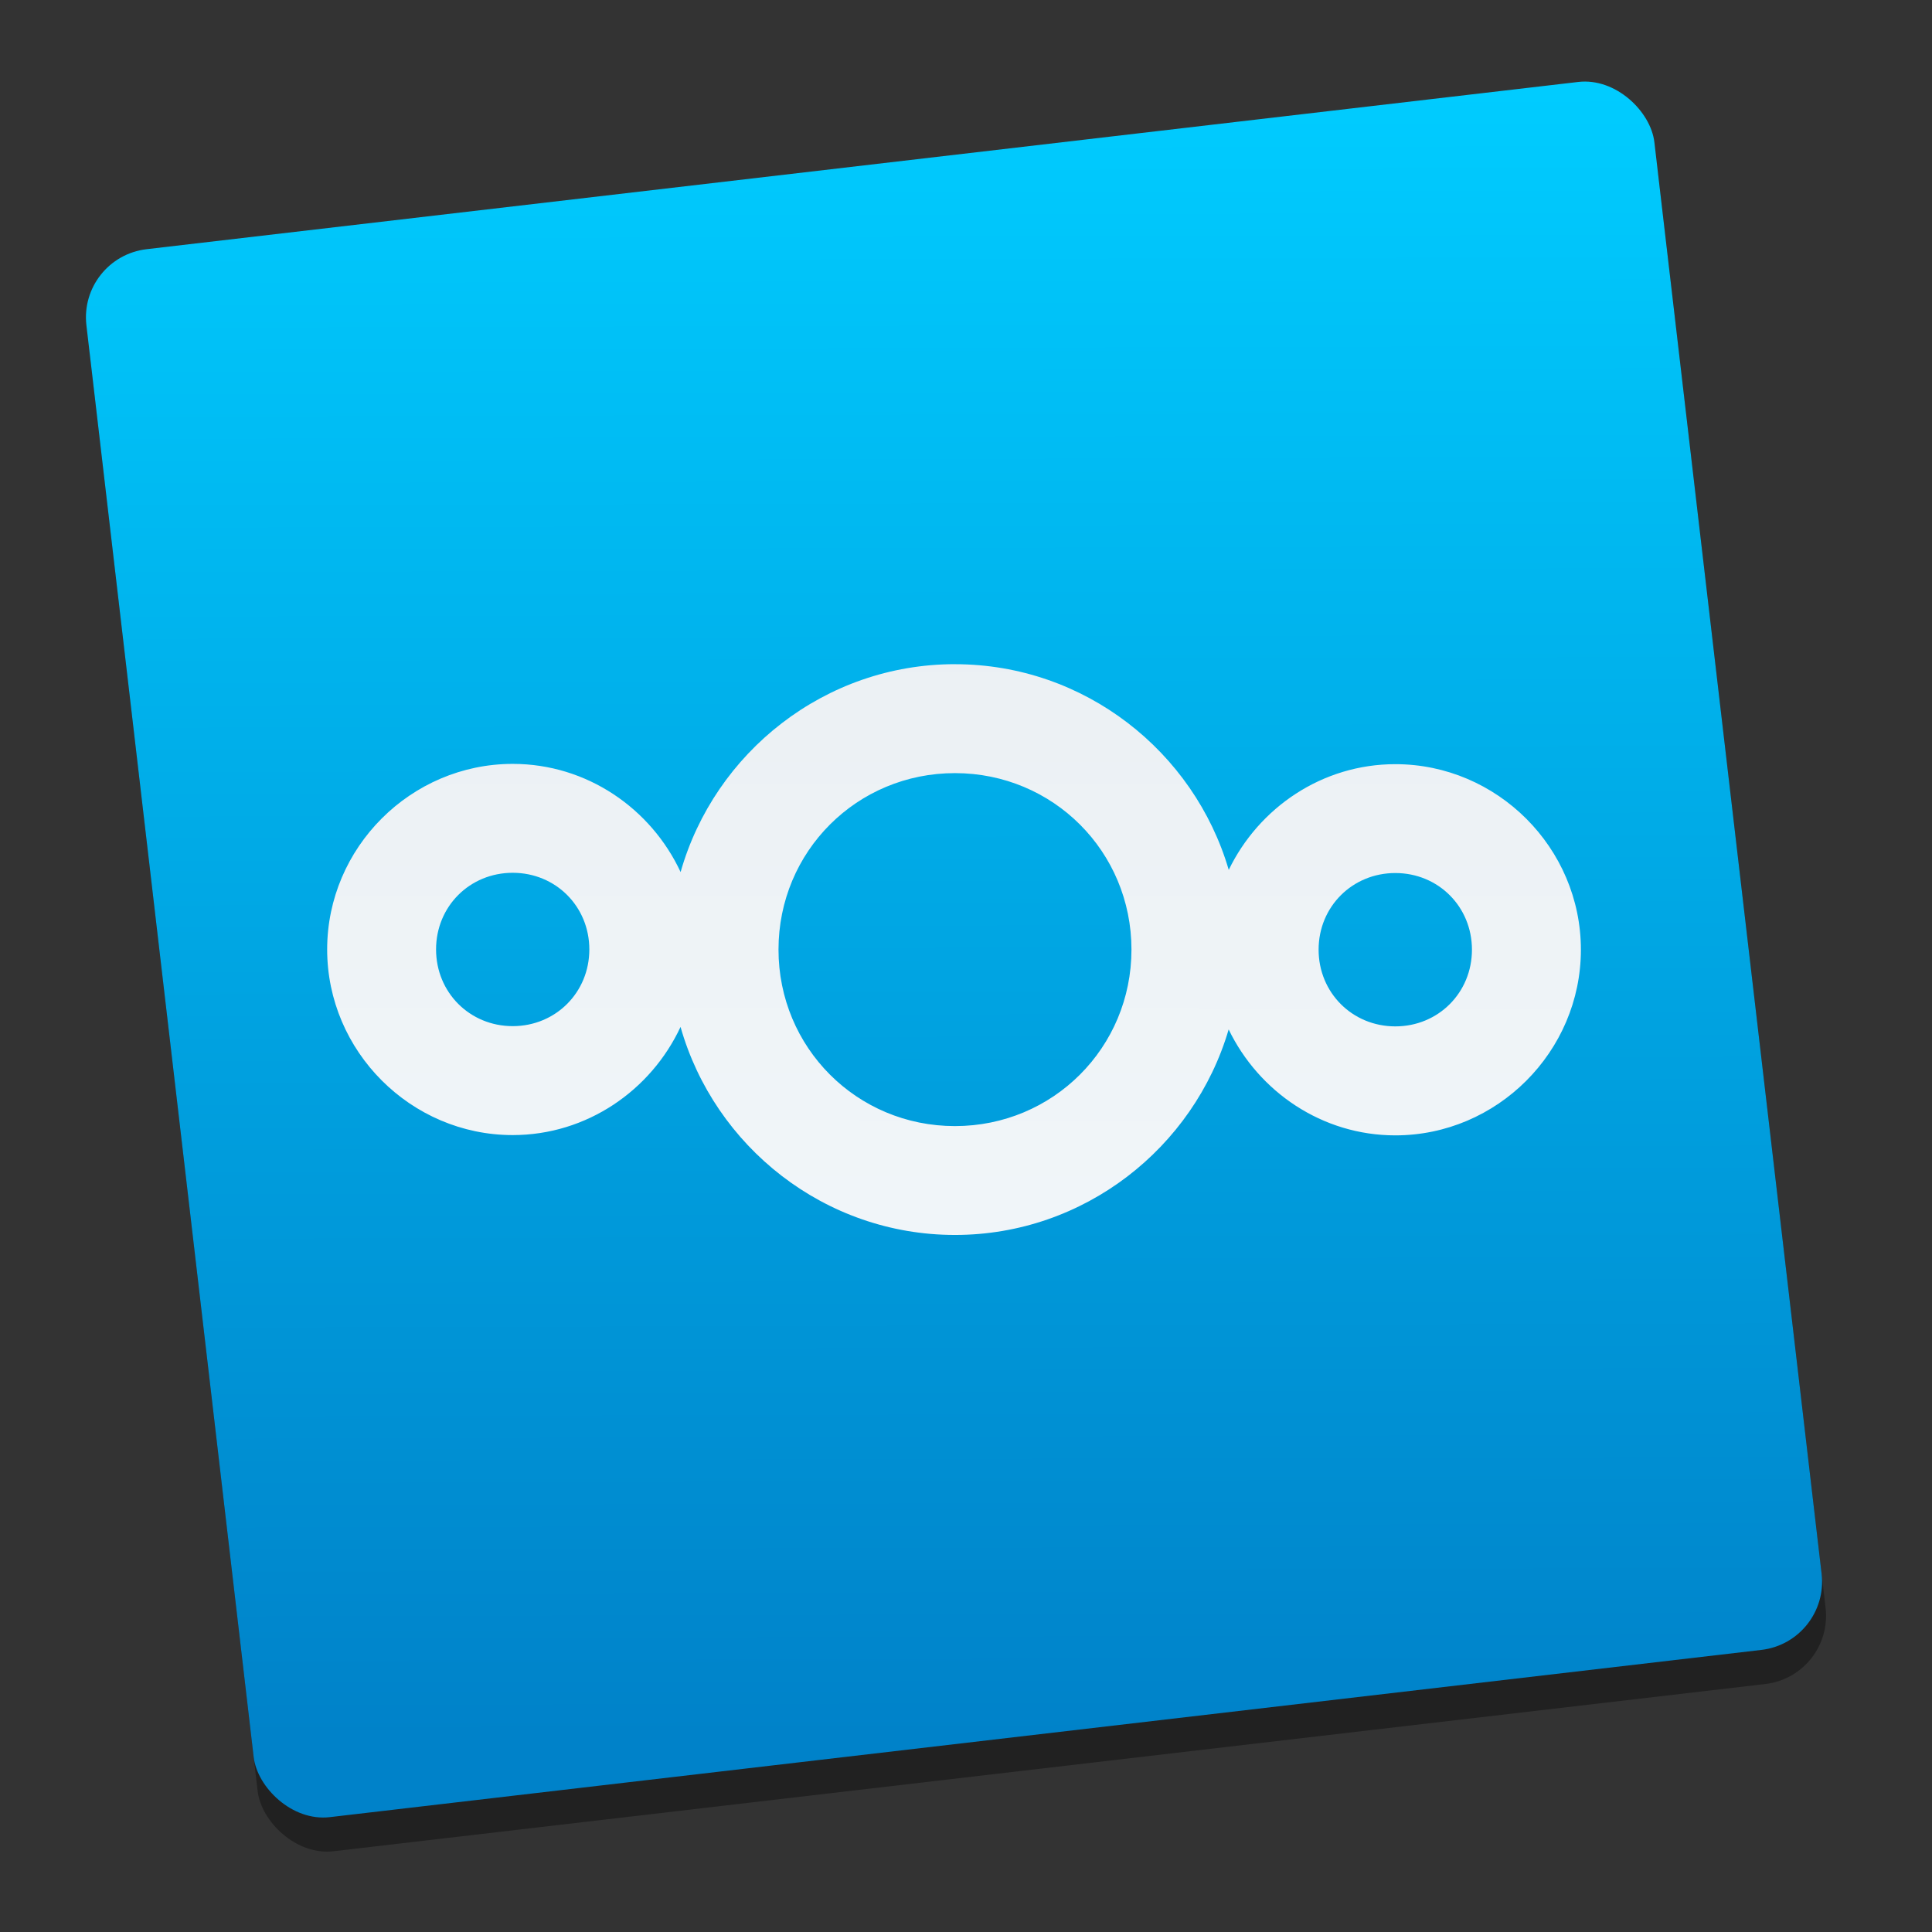 <svg height="48" width="48" xmlns="http://www.w3.org/2000/svg" xmlns:xlink="http://www.w3.org/1999/xlink"><rect width="100%" height="100%" fill="#333333" stroke="none"/><linearGradient id="a" gradientTransform="matrix(.993 .116 -.116 .993 337.513 501.96)" gradientUnits="userSpaceOnUse" x1="72.439" x2="72.457" y1="35.398" y2="1.921"><stop offset="0" stop-color="#f6fbff"/><stop offset="1" stop-color="#eaeff2"/></linearGradient><linearGradient id="b" gradientUnits="userSpaceOnUse" x1="404.998" x2="409.628" y1="542.645" y2="502.047"><stop offset="0" stop-color="#0082c9"/><stop offset="1" stop-color="#0cf"/></linearGradient><g transform="matrix(.993 -.116 .116 .993 -442.779 -448.719)"><rect fill-opacity=".353" height="39.23" rx="1.706" width="39.23" x="389.015" y="504.613"/><rect fill="url(#b)" height="39.23" rx="1.706" width="39.23" x="389.015" y="503.76"/><path d="m409.478 516.334c-3.212-.376-6.189 1.485-7.373 4.34-.547-1.653-2-2.94-3.831-3.154-2.514-.294-4.822 1.53-5.116 4.044-.294 2.514 1.53 4.824 4.043 5.118 1.831.214 3.542-.704 4.456-2.186.493 3.051 2.959 5.55 6.171 5.926 3.191.374 6.151-1.461 7.351-4.283.563 1.623 1.999 2.883 3.807 3.095 2.514.294 4.822-1.532 5.117-4.046.294-2.514-1.53-4.822-4.044-5.116-1.808-.212-3.496.681-4.418 2.129-.515-3.024-2.971-5.492-6.162-5.866zm-.315 2.689c2.421.284 4.13 2.444 3.847 4.865-.284 2.421-2.446 4.13-4.867 3.847s-4.128-2.446-3.845-4.867c.284-2.421 2.444-4.129 4.865-3.845zm-11.204 1.185c1.061.124 1.794 1.052 1.67 2.113-.124 1.061-1.052 1.796-2.113 1.672-1.061-.124-1.794-1.054-1.67-2.115.124-1.061 1.052-1.794 2.113-1.67zm21.785 2.551c1.061.124 1.794 1.052 1.67 2.113-.124 1.061-1.052 1.796-2.113 1.672-1.061-.124-1.796-1.054-1.672-2.115s1.054-1.794 2.115-1.67z" fill="url(#a)"/></g></svg>